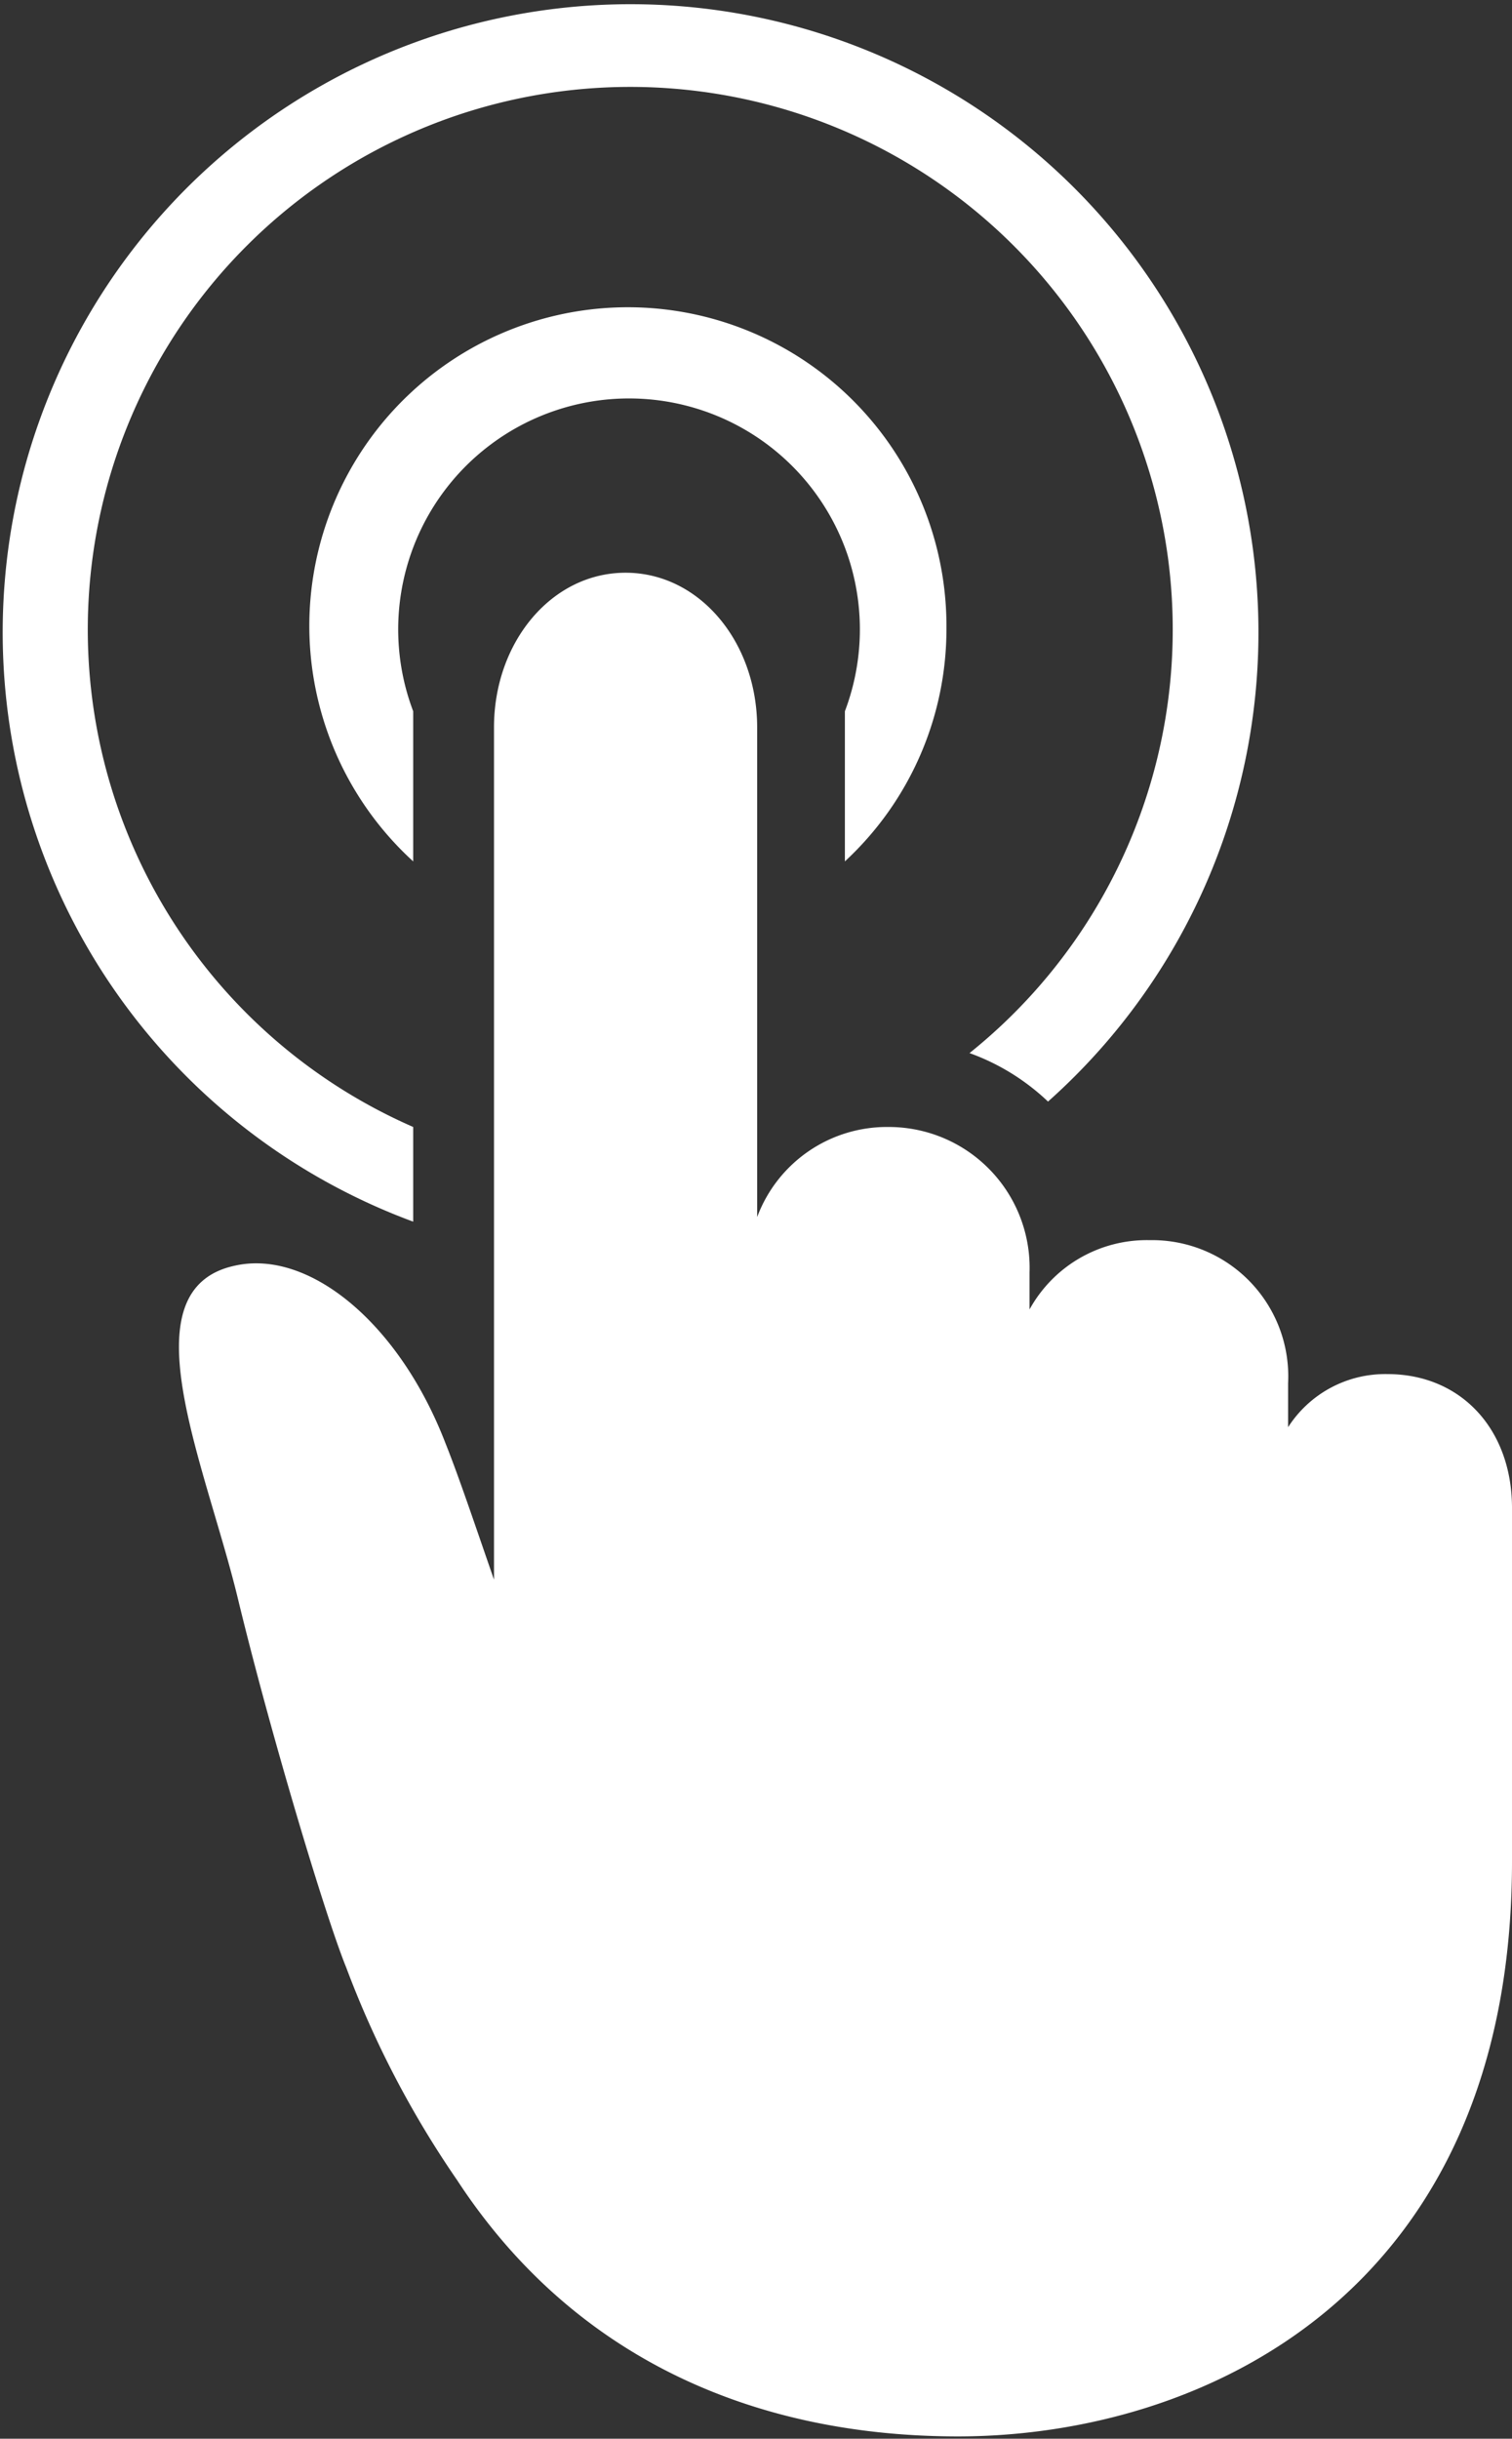<svg xmlns="http://www.w3.org/2000/svg" viewBox="0 0 65.5 105.6">
  <rect x="0" y="0" width="65.5" height="105.6" fill="#333333" stroke="none"/>
  <defs>
    <style>
      .cls-1 {
        fill: #fff;
      }
    </style>
  </defs>
  <title>Asset 1</title>
  <g id="Layer_2" data-name="Layer 2">
    <g id="Layer_1-2" data-name="Layer 1">
      <g>
        <path class="cls-1" d="M41,27.2A13.8,13.8,0,1,0,17.9,37.3V31.5c0-.2,0-.5,0-.7a10,10,0,1,1,18.7,0c0,.2,0,.5,0,.7v5.8A13.7,13.7,0,0,0,41,27.2Z"/>
        <path class="cls-1" d="M17.9,48.8A23.5,23.5,0,1,1,42,45.6a9.7,9.7,0,0,1,3.4,2.1,27.2,27.2,0,1,0-27.5,5.2Z"/>
        <path class="cls-1" d="M65.5,65.3c0-3.4-2.2-5.8-5.4-5.8a5,5,0,0,0-4.3,2.3V59.9a5.9,5.9,0,0,0-6-6.2,5.8,5.8,0,0,0-5.2,3V55.1a6.1,6.1,0,0,0-6.1-6.3,6,6,0,0,0-5.7,3.9V31.5c0-3.7-2.5-6.7-5.7-6.7s-5.7,3-5.7,6.7V68.4c-.8-2.3-1.5-4.4-2.1-5.9-2-5.2-5.9-8.4-9.1-7.7-4.8,1-1.3,8.6.1,14.4S14.1,83,15,85.2a42.4,42.4,0,0,0,4.8,9.2c5.1,7.8,13,11.1,21.7,11.1,10.6,0,24-6.2,24-24.9h0c0-.1,0-.3,0-.4Z"/>
      </g>
    </g>
  </g>
</svg>

